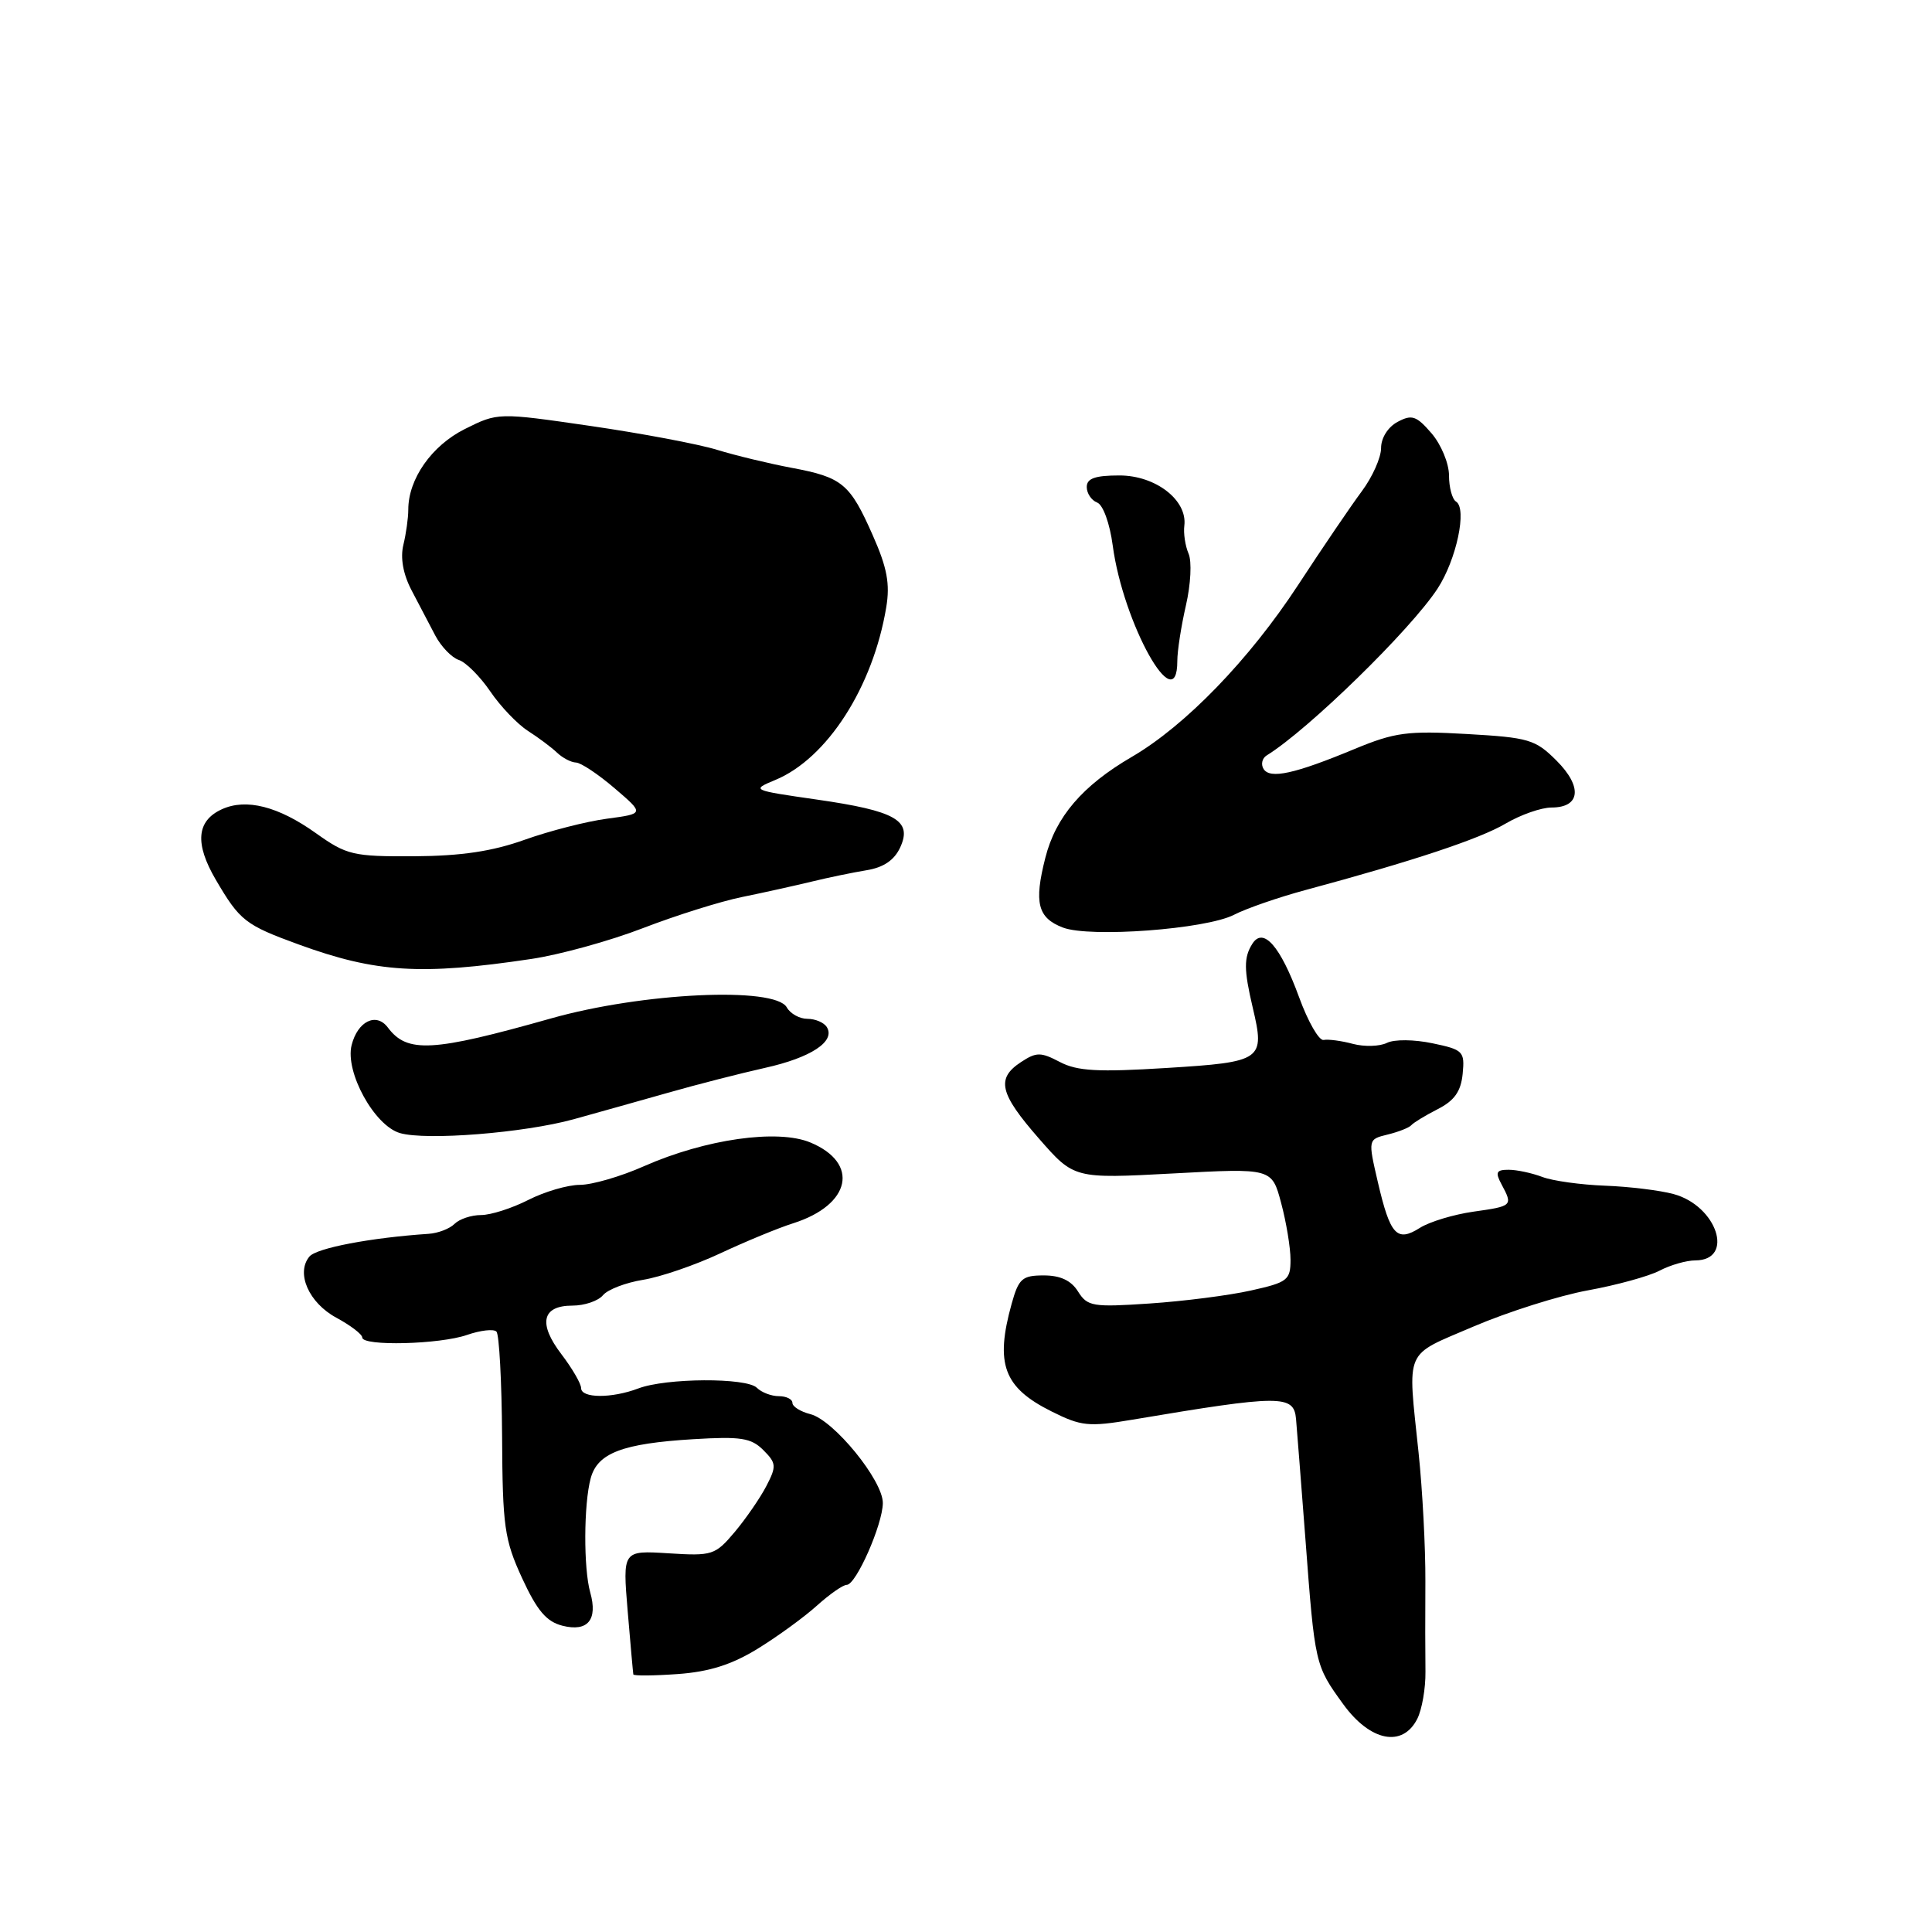 <?xml version="1.0" encoding="UTF-8" standalone="no"?>
<!DOCTYPE svg PUBLIC "-//W3C//DTD SVG 1.1//EN" "http://www.w3.org/Graphics/SVG/1.1/DTD/svg11.dtd" >
<svg xmlns="http://www.w3.org/2000/svg" xmlns:xlink="http://www.w3.org/1999/xlink" version="1.1" viewBox="0 0 256 256">
 <g >
 <path fill="currentColor"
d=" M 187.80 227.75 C 188.42 226.51 188.91 223.70 188.88 221.50 C 188.85 219.30 188.84 213.90 188.87 209.50 C 188.89 205.10 188.49 197.45 187.97 192.50 C 186.51 178.46 185.94 179.77 195.25 175.77 C 199.79 173.83 206.61 171.67 210.40 170.98 C 214.20 170.29 218.48 169.11 219.90 168.37 C 221.33 167.62 223.46 167.01 224.64 167.01 C 229.89 166.99 227.52 159.78 221.76 158.22 C 219.97 157.73 215.88 157.23 212.67 157.11 C 209.47 156.99 205.72 156.47 204.36 155.95 C 202.99 155.43 200.98 155.00 199.90 155.00 C 198.26 155.00 198.10 155.33 198.96 156.93 C 200.48 159.77 200.43 159.82 195.25 160.55 C 192.64 160.92 189.44 161.88 188.14 162.70 C 185.09 164.63 184.21 163.67 182.57 156.63 C 181.26 150.97 181.26 150.97 183.88 150.33 C 185.32 149.98 186.72 149.42 187.00 149.10 C 187.28 148.77 188.85 147.81 190.50 146.97 C 192.72 145.84 193.58 144.62 193.81 142.29 C 194.10 139.31 193.88 139.09 189.81 138.24 C 187.38 137.73 184.75 137.70 183.77 138.19 C 182.82 138.66 180.79 138.72 179.27 138.32 C 177.75 137.91 176.00 137.68 175.39 137.80 C 174.78 137.93 173.31 135.37 172.13 132.12 C 169.66 125.37 167.39 122.77 165.94 125.06 C 164.80 126.87 164.81 128.48 165.99 133.50 C 167.64 140.48 167.30 140.72 154.61 141.51 C 145.48 142.08 142.75 141.93 140.44 140.72 C 137.90 139.39 137.33 139.39 135.29 140.73 C 131.97 142.91 132.43 144.88 137.66 150.86 C 142.32 156.19 142.32 156.19 155.42 155.49 C 168.53 154.78 168.53 154.78 169.76 159.41 C 170.44 161.95 171.00 165.33 171.00 166.93 C 171.00 169.62 170.61 169.92 165.75 171.00 C 162.86 171.65 156.83 172.42 152.34 172.72 C 144.79 173.23 144.09 173.11 142.85 171.14 C 141.94 169.67 140.50 169.00 138.31 169.00 C 135.45 169.00 134.98 169.41 134.05 172.75 C 131.83 180.74 132.98 183.85 139.33 187.02 C 143.27 188.99 144.25 189.09 150.08 188.11 C 169.69 184.81 171.44 184.80 171.73 188.00 C 171.85 189.38 172.41 196.57 172.98 204.00 C 174.23 220.60 174.25 220.66 177.98 225.81 C 181.56 230.75 185.85 231.60 187.80 227.75 Z  M 100.42 218.45 C 103.05 216.83 106.58 214.26 108.25 212.75 C 109.93 211.24 111.70 210.00 112.20 210.00 C 113.43 210.00 116.95 202.03 116.98 199.17 C 117.01 196.18 110.46 188.15 107.37 187.38 C 106.07 187.05 105.00 186.38 105.00 185.89 C 105.00 185.40 104.19 185.00 103.20 185.00 C 102.21 185.00 100.90 184.50 100.29 183.89 C 98.92 182.52 88.23 182.58 84.57 183.98 C 81.05 185.31 77.00 185.29 77.00 183.93 C 77.00 183.35 75.83 181.33 74.39 179.44 C 71.28 175.37 71.81 173.00 75.85 173.00 C 77.45 173.00 79.27 172.38 79.90 171.62 C 80.52 170.87 82.92 169.95 85.22 169.58 C 87.52 169.21 92.12 167.63 95.45 166.07 C 98.78 164.51 103.13 162.71 105.13 162.08 C 112.75 159.65 113.93 154.12 107.39 151.39 C 103.04 149.57 93.46 150.94 85.35 154.52 C 82.27 155.89 78.44 157.00 76.84 157.00 C 75.23 157.00 72.16 157.90 70.00 159.00 C 67.84 160.10 65.03 161.00 63.74 161.00 C 62.45 161.00 60.87 161.53 60.23 162.17 C 59.58 162.82 58.03 163.41 56.78 163.49 C 49.14 164.00 41.94 165.37 41.00 166.50 C 39.18 168.69 40.92 172.64 44.58 174.61 C 46.46 175.63 48.00 176.80 48.00 177.23 C 48.00 178.40 58.27 178.15 61.90 176.88 C 63.66 176.27 65.41 176.07 65.78 176.44 C 66.15 176.81 66.48 183.05 66.53 190.31 C 66.59 202.29 66.84 204.02 69.18 209.11 C 71.17 213.42 72.40 214.88 74.54 215.42 C 77.88 216.26 79.23 214.63 78.21 211.01 C 77.31 207.83 77.34 199.31 78.27 195.88 C 79.17 192.53 82.48 191.27 91.87 190.70 C 98.15 190.32 99.53 190.53 101.14 192.14 C 102.87 193.87 102.91 194.28 101.55 196.90 C 100.74 198.47 98.85 201.21 97.36 202.99 C 94.76 206.07 94.39 206.19 88.57 205.82 C 82.50 205.44 82.50 205.44 83.17 213.47 C 83.54 217.89 83.88 221.67 83.92 221.87 C 83.96 222.07 86.62 222.05 89.81 221.82 C 93.99 221.52 96.98 220.57 100.42 218.45 Z  M 76.00 148.31 C 79.03 147.47 84.65 145.89 88.50 144.80 C 92.35 143.70 98.14 142.22 101.36 141.50 C 107.45 140.15 110.73 137.99 109.56 136.10 C 109.19 135.49 108.03 135.00 106.99 135.00 C 105.95 135.00 104.72 134.32 104.25 133.48 C 102.69 130.70 85.11 131.52 73.00 134.95 C 57.29 139.39 53.96 139.58 51.39 136.15 C 49.86 134.11 47.39 135.31 46.59 138.49 C 45.70 142.05 49.61 149.16 53.00 150.14 C 56.49 151.15 69.42 150.12 76.00 148.31 Z  M 70.38 127.07 C 74.16 126.51 80.83 124.67 85.20 122.98 C 89.56 121.30 95.47 119.44 98.32 118.86 C 101.17 118.28 105.30 117.36 107.50 116.83 C 109.70 116.29 113.00 115.61 114.83 115.31 C 117.09 114.94 118.51 113.97 119.29 112.27 C 120.91 108.71 118.70 107.45 108.19 105.94 C 99.58 104.70 99.53 104.68 102.73 103.35 C 109.60 100.50 115.67 91.05 117.43 80.48 C 117.95 77.37 117.55 75.22 115.65 70.94 C 112.62 64.08 111.63 63.25 104.90 61.99 C 101.93 61.43 97.47 60.36 95.00 59.60 C 92.53 58.84 84.98 57.42 78.24 56.44 C 65.98 54.66 65.98 54.66 61.59 56.85 C 57.19 59.05 54.09 63.48 54.10 67.55 C 54.10 68.62 53.81 70.71 53.45 72.19 C 53.03 73.91 53.41 76.06 54.52 78.19 C 55.47 80.01 56.89 82.71 57.67 84.20 C 58.45 85.68 59.86 87.14 60.80 87.45 C 61.73 87.75 63.60 89.62 64.96 91.61 C 66.31 93.60 68.56 95.95 69.96 96.85 C 71.35 97.74 73.09 99.04 73.82 99.74 C 74.55 100.43 75.67 101.02 76.32 101.04 C 76.97 101.06 79.27 102.59 81.44 104.45 C 85.38 107.82 85.38 107.82 80.44 108.48 C 77.72 108.84 72.81 110.10 69.53 111.27 C 65.23 112.81 61.12 113.42 54.89 113.46 C 46.77 113.50 45.95 113.31 41.86 110.40 C 36.87 106.84 32.62 105.76 29.40 107.23 C 26.04 108.76 25.78 111.77 28.60 116.58 C 31.78 122.01 32.50 122.57 39.61 125.16 C 49.83 128.88 55.79 129.25 70.38 127.07 Z  M 163.50 121.22 C 165.15 120.37 169.43 118.89 173.00 117.93 C 187.18 114.11 196.05 111.17 199.50 109.13 C 201.49 107.96 204.23 107.00 205.59 107.00 C 209.42 107.00 209.71 104.25 206.25 100.79 C 203.44 97.98 202.58 97.73 194.36 97.26 C 186.52 96.81 184.81 97.04 179.50 99.24 C 171.54 102.55 168.28 103.26 167.43 101.89 C 167.05 101.28 167.24 100.47 167.84 100.10 C 173.35 96.70 186.90 83.47 190.48 78.00 C 192.98 74.18 194.43 67.38 192.93 66.46 C 192.42 66.14 192.00 64.58 192.00 63.00 C 192.00 61.41 190.96 58.90 189.69 57.42 C 187.68 55.09 187.08 54.89 185.19 55.90 C 183.91 56.58 183.00 58.03 183.00 59.37 C 183.00 60.64 181.85 63.21 180.45 65.09 C 179.05 66.97 175.24 72.57 171.99 77.54 C 165.53 87.41 157.06 96.16 149.97 100.29 C 143.43 104.10 139.88 108.24 138.51 113.67 C 136.99 119.63 137.50 121.63 140.85 122.91 C 144.45 124.27 159.76 123.13 163.50 121.22 Z  M 156.00 87.58 C 156.00 86.24 156.52 82.92 157.15 80.18 C 157.78 77.44 157.94 74.38 157.49 73.36 C 157.05 72.33 156.80 70.67 156.93 69.65 C 157.35 66.27 153.13 63.00 148.33 63.00 C 145.11 63.00 144.00 63.39 144.00 64.53 C 144.00 65.37 144.62 66.30 145.38 66.59 C 146.16 66.89 147.05 69.35 147.44 72.27 C 148.82 82.63 156.00 95.48 156.00 87.58 Z "/>
</g>
</svg>